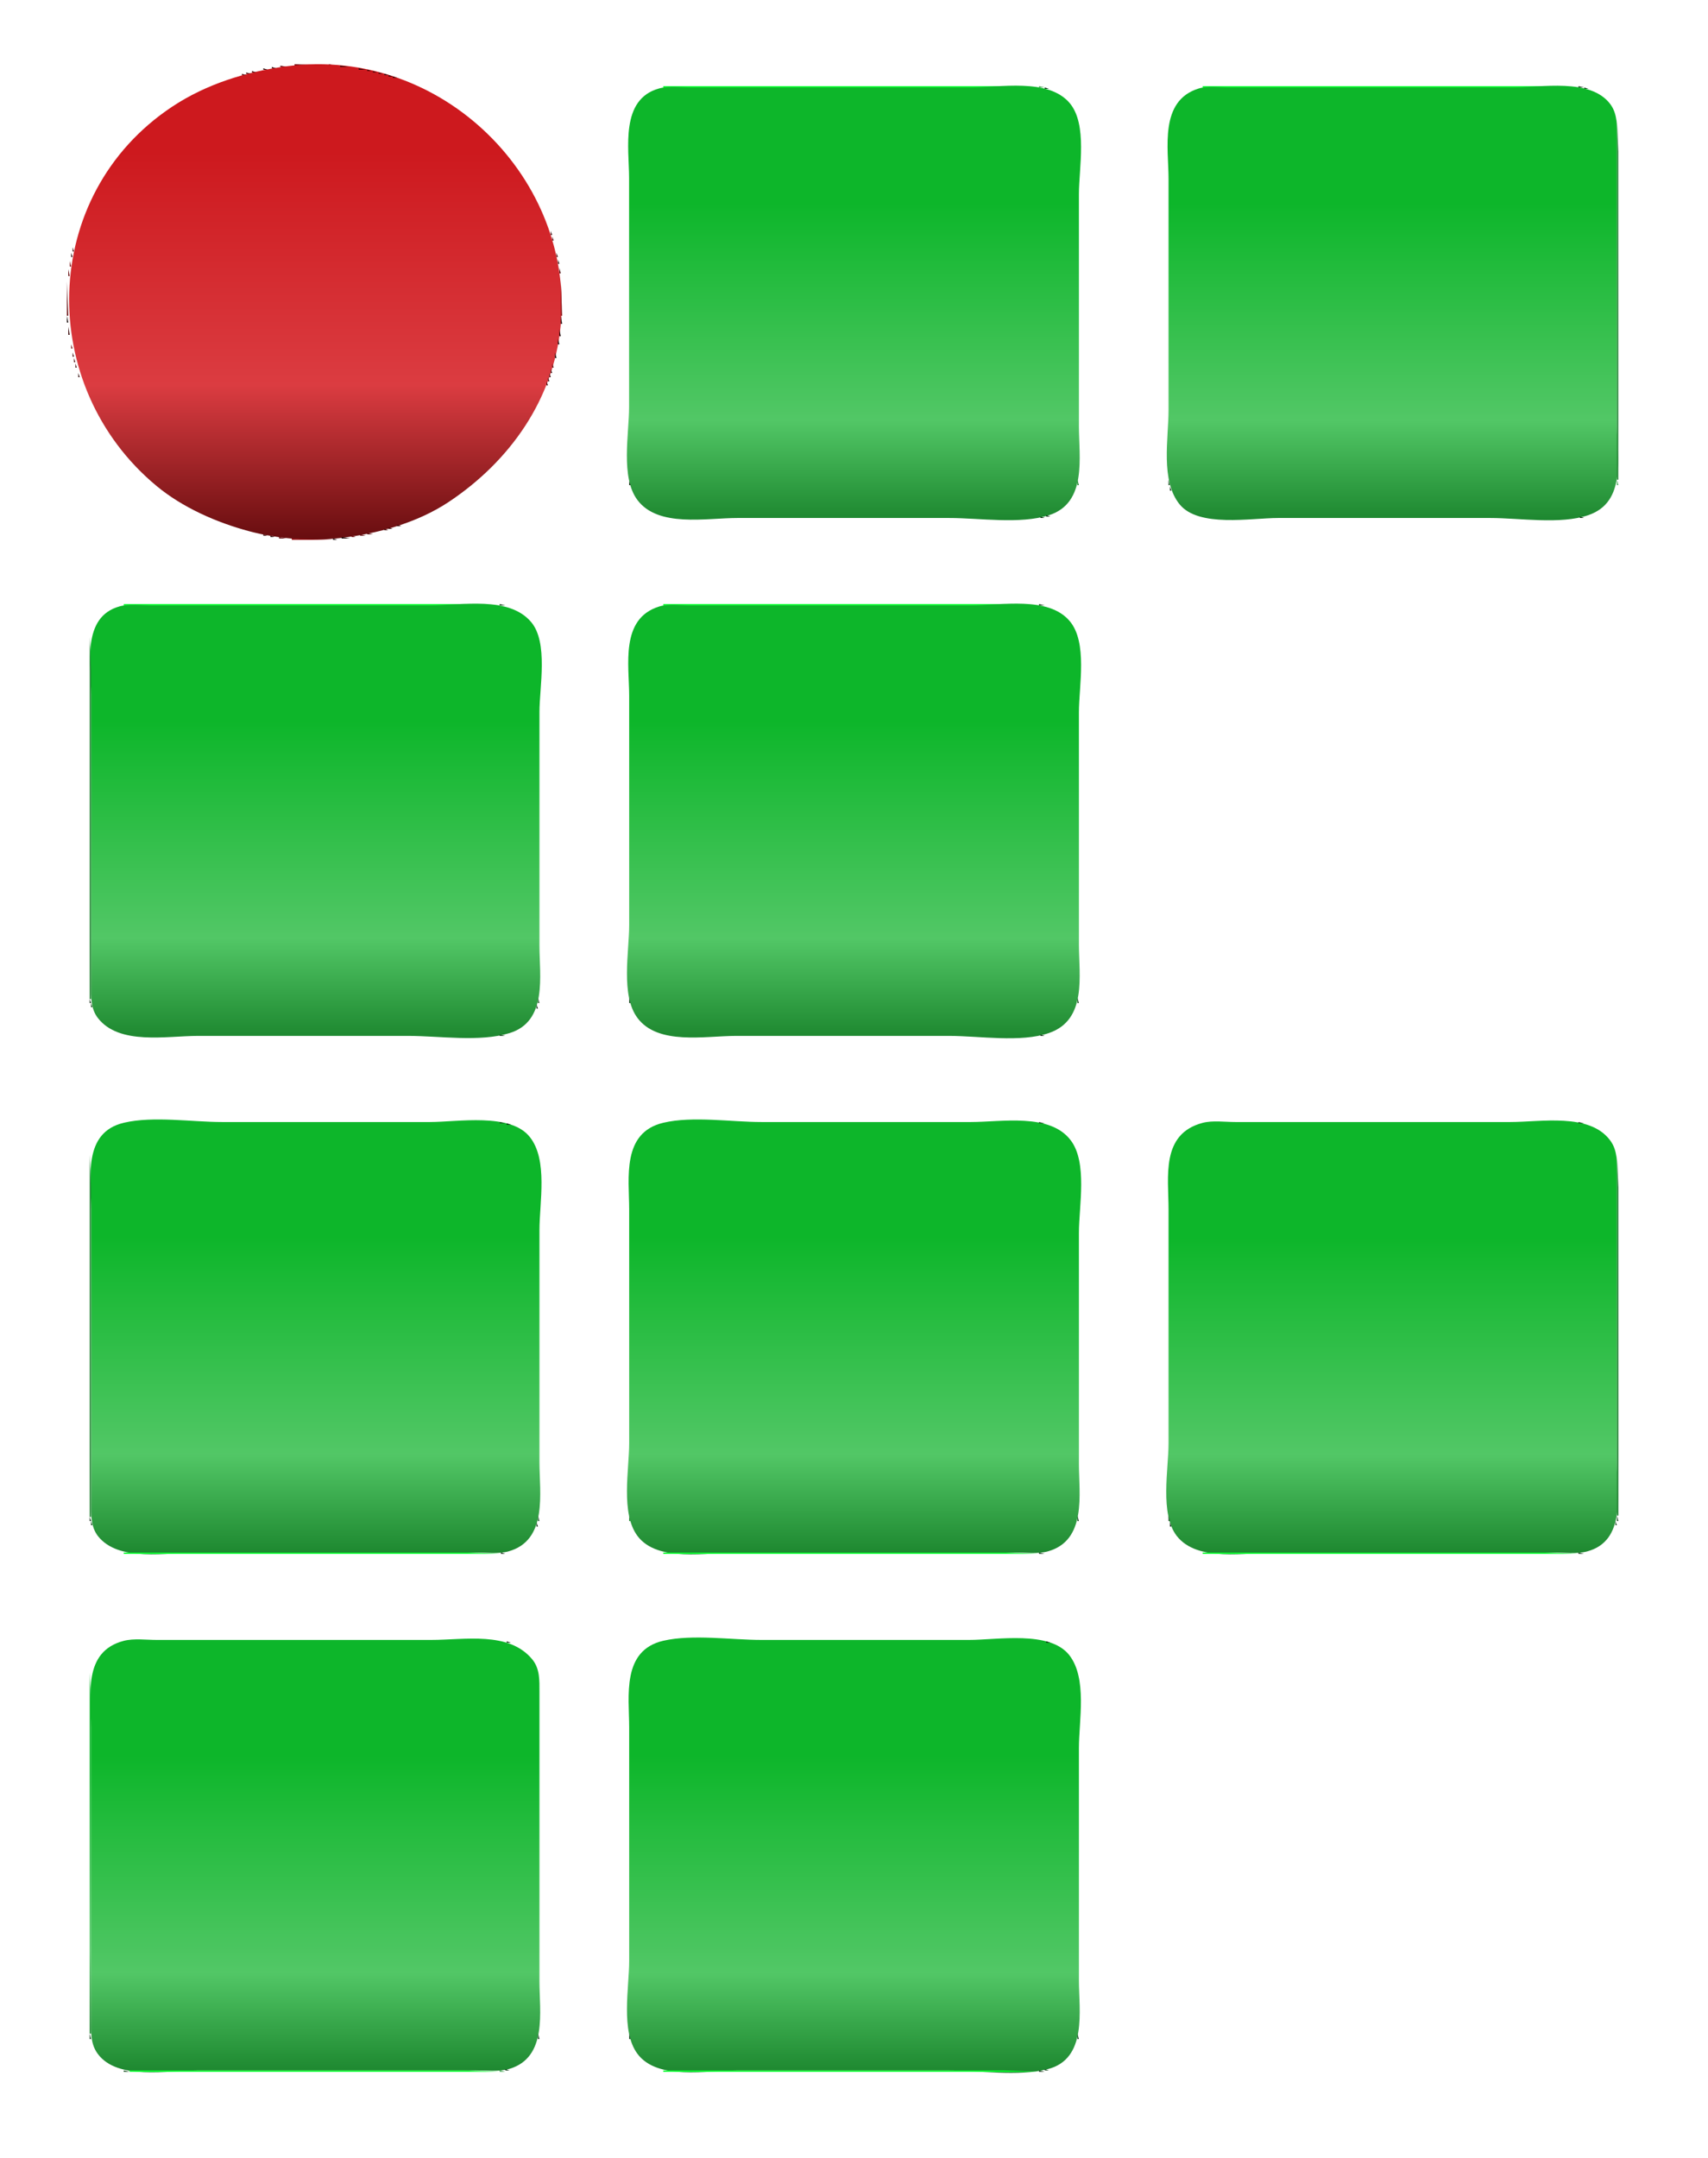 <svg width="19" height="24" viewBox="0 0 19 24" fill="none" xmlns="http://www.w3.org/2000/svg">
<g clip-path="url(#clip0_3_2)">
<path d="M3.277 0.714V0.73H3.657L3.277 0.714Z" fill="#6C0C10"/>
<path d="M3.658 0.714V0.73H3.721L3.658 0.714Z" fill="#2B0405"/>
<path d="M3.119 0.73V0.745H3.198L3.119 0.73Z" fill="#680D0F"/>
<path d="M3.198 0.736C2.746 0.794 2.294 0.935 1.916 1.186C0.429 2.173 0.406 4.299 1.743 5.406C2.03 5.644 2.408 5.811 2.771 5.908C3.088 5.993 3.456 6.022 3.784 5.984C4.202 5.936 4.638 5.816 4.988 5.585C5.674 5.13 6.155 4.442 6.236 3.633C6.397 2.008 4.93 0.515 3.198 0.736Z" fill="url(#paint0_linear_3_2)"/>
<path d="M3.784 0.73V0.745H3.879L3.784 0.73Z" fill="#360607"/>
<path d="M3.024 0.745V0.76H3.071L3.024 0.745Z" fill="#340507"/>
<path d="M2.929 0.76V0.775H2.977L2.929 0.76Z" fill="#250405"/>
<path d="M3.99 0.76V0.775H4.069L3.99 0.76Z" fill="#280405"/>
<path d="M4.085 0.775V0.79H4.132L4.085 0.775Z" fill="#430709"/>
<path d="M2.803 0.79V0.806H2.85L2.803 0.79Z" fill="#4B080A"/>
<path d="M4.148 0.79V0.806H4.196L4.148 0.79Z" fill="#4F090B"/>
<path d="M2.739 0.806V0.821H2.787L2.739 0.806Z" fill="#360607"/>
<path d="M4.211 0.806V0.821H4.259L4.211 0.806Z" fill="#430709"/>
<path d="M2.692 0.821V0.836H2.739L2.692 0.821Z" fill="#51090B"/>
<path d="M4.275 0.821V0.836H4.322L4.275 0.821Z" fill="#280405"/>
<path d="M4.322 0.836V0.851H4.37L4.322 0.836Z" fill="#2B0405"/>
<path d="M4.37 0.851V0.866H4.418L4.37 0.851Z" fill="#2F0506"/>
<path d="M7.378 0.958V0.973H11.558L11.178 0.958H10.323H7.378Z" fill="#06FF2D"/>
<path d="M11.558 0.958V0.973H11.621L11.558 0.958Z" fill="#3FA750"/>
<path d="M13.379 0.958V0.973H17.559L17.179 0.958H16.324H13.379Z" fill="#06FF2D"/>
<path d="M17.559 0.958V0.973H17.622L17.559 0.958Z" fill="#113A17"/>
<path d="M7.331 0.984C6.897 1.104 6.998 1.65 6.998 1.976V4.529C6.998 4.824 6.902 5.308 7.09 5.56C7.321 5.87 7.856 5.761 8.202 5.761H10.561C10.9 5.761 11.345 5.833 11.669 5.73C12.096 5.594 12.002 5.081 12.002 4.742V2.158C12.002 1.869 12.1 1.384 11.899 1.146C11.66 0.865 11.122 0.973 10.782 0.973H8.423H7.695C7.58 0.973 7.442 0.953 7.331 0.984Z" fill="url(#paint1_linear_3_2)"/>
<path d="M11.622 0.973V0.988H11.669L11.622 0.973Z" fill="#032E0B"/>
<path d="M13.332 0.985C12.894 1.122 12.999 1.65 12.999 1.991V4.56C12.999 4.875 12.907 5.344 13.122 5.609C13.334 5.87 13.916 5.761 14.218 5.761H16.578C16.907 5.761 17.358 5.836 17.67 5.729C18.095 5.583 17.987 5.086 17.987 4.742V2.158V1.535C17.987 1.405 17.996 1.27 17.913 1.158C17.692 0.864 17.144 0.973 16.815 0.973H14.408H13.68C13.571 0.973 13.436 0.952 13.332 0.985Z" fill="url(#paint2_linear_3_2)"/>
<path d="M17.623 0.973V0.988H17.67L17.623 0.973Z" fill="#15471D"/>
<path d="M17.987 1.322V5.335H18.002V2.508V1.687L17.987 1.322Z" fill="#278537"/>
<path d="M6.127 2.569V2.614H6.142L6.127 2.569Z" fill="#2E0506"/>
<path d="M6.144 2.63V2.675H6.159L6.144 2.63Z" fill="#4B080A"/>
<path d="M0.808 2.751V2.797H0.823L0.808 2.751Z" fill="#3B0608"/>
<path d="M0.792 2.812V2.858H0.807L0.792 2.812Z" fill="#260405"/>
<path d="M6.191 2.812V2.858H6.206L6.191 2.812Z" fill="#3A0608"/>
<path d="M6.207 2.888V2.934H6.222L6.207 2.888Z" fill="#230304"/>
<path d="M0.776 2.903V2.964H0.791L0.776 2.903Z" fill="#7E0E11"/>
<path d="M6.223 2.979V3.04H6.238L6.223 2.979Z" fill="#470809"/>
<path d="M0.76 2.994V3.07H0.775L0.76 2.994Z" fill="#680C0E"/>
<path d="M6.238 3.116V3.511H6.253L6.238 3.116Z" fill="#8A1114"/>
<path d="M0.744 3.131V3.511H0.759L0.744 3.131Z" fill="#660D0F"/>
<path d="M0.744 3.511V3.587H0.759L0.744 3.511Z" fill="#0D0101"/>
<path d="M6.238 3.511V3.602H6.253L6.238 3.511Z" fill="#200304"/>
<path d="M0.76 3.633V3.724H0.775L0.76 3.633Z" fill="#370607"/>
<path d="M6.223 3.663V3.739H6.238L6.223 3.663Z" fill="#150202"/>
<path d="M6.207 3.769V3.83H6.222L6.207 3.769Z" fill="#050000"/>
<path d="M0.792 3.83V3.876H0.807L0.792 3.83Z" fill="#730E10"/>
<path d="M0.808 3.921V3.967H0.823L0.808 3.921Z" fill="#3F0708"/>
<path d="M6.175 3.921V3.982H6.19L6.175 3.921Z" fill="#010000"/>
<path d="M0.823 3.982V4.028H0.838L0.823 3.982Z" fill="#4F0A0C"/>
<path d="M0.839 4.043V4.089H0.854L0.839 4.043Z" fill="#3F0708"/>
<path d="M6.144 4.043V4.089H6.159L6.144 4.043Z" fill="#51090B"/>
<path d="M6.127 4.104V4.149H6.142L6.127 4.104Z" fill="#350607"/>
<path d="M0.871 4.149V4.195H0.886L0.871 4.149Z" fill="#2D0506"/>
<path d="M6.112 4.149V4.195H6.127L6.112 4.149Z" fill="#3F0708"/>
<path d="M6.096 4.195V4.241H6.111L6.096 4.195Z" fill="#3B0608"/>
<path d="M6.08 4.241V4.286H6.095L6.08 4.241Z" fill="#390607"/>
<path d="M11.986 5.335V5.396H12.001L11.986 5.335Z" fill="#1A852B"/>
<path d="M12.999 5.335V5.396H13.014L12.999 5.335Z" fill="#184E21"/>
<path d="M17.987 5.335V5.396H18.002L17.987 5.335Z" fill="#3FA750"/>
<path d="M6.999 5.35V5.396H7.014L6.999 5.35Z" fill="#0D2D12"/>
<path d="M13.015 5.411V5.457H13.03L13.015 5.411Z" fill="#0C2910"/>
<path d="M11.638 5.73V5.745H11.685L11.638 5.73Z" fill="#0A250F"/>
<path d="M11.574 5.745V5.761H11.622L11.574 5.745Z" fill="#0F3415"/>
<path d="M17.575 5.745V5.761H17.623L17.575 5.745Z" fill="#0E3314"/>
<path d="M4.417 5.837V5.852H4.465L4.417 5.837Z" fill="#3A0608"/>
<path d="M4.322 5.867V5.882H4.37L4.322 5.867Z" fill="#410709"/>
<path d="M4.275 5.882V5.897H4.322L4.275 5.882Z" fill="#3D0708"/>
<path d="M4.085 5.928V5.943H4.148L4.085 5.928Z" fill="#580A0C"/>
<path d="M2.929 5.943V5.958H2.977L2.929 5.943Z" fill="#3B0608"/>
<path d="M4.006 5.943V5.958H4.069L4.006 5.943Z" fill="#630B0F"/>
<path d="M3.008 5.958V5.973H3.056L3.008 5.958Z" fill="#260405"/>
<path d="M3.911 5.958V5.973H3.958L3.911 5.958Z" fill="#730E10"/>
<path d="M3.104 5.973V5.989H3.183L3.104 5.973Z" fill="#640B0E"/>
<path d="M3.8 5.973V5.989H3.895L3.8 5.973Z" fill="#180203"/>
<path d="M3.246 5.989V6.004H3.705L3.246 5.989Z" fill="#961216"/>
<path d="M3.705 5.989V6.004H3.753L3.705 5.989Z" fill="#130102"/>
<path d="M1.377 6.718V6.733H5.557L5.177 6.718H4.322H1.377Z" fill="#06FF2D"/>
<path d="M5.558 6.718V6.733H5.621L5.558 6.718Z" fill="#14431C"/>
<path d="M7.378 6.718V6.733H11.558L11.178 6.718H10.323H7.378Z" fill="#06FF2D"/>
<path d="M11.558 6.718V6.733H11.621L11.558 6.718Z" fill="#14411A"/>
<path d="M1.33 6.744C0.904 6.862 1.013 7.401 1.013 7.721V10.32V10.959C1.013 11.081 1.007 11.217 1.088 11.321C1.324 11.628 1.853 11.521 2.201 11.521H4.544C4.891 11.521 5.335 11.592 5.668 11.49C6.093 11.36 6.001 10.851 6.001 10.518V7.919C6.001 7.643 6.101 7.146 5.909 6.919C5.662 6.625 5.134 6.733 4.781 6.733H2.422H1.694C1.579 6.733 1.441 6.714 1.33 6.744Z" fill="url(#paint3_linear_3_2)"/>
<path d="M7.331 6.746C6.897 6.881 6.999 7.398 6.999 7.737V10.29C6.999 10.584 6.903 11.069 7.091 11.321C7.319 11.628 7.844 11.521 8.186 11.521H10.561C10.895 11.521 11.353 11.598 11.669 11.489C12.095 11.343 12.002 10.848 12.002 10.503V7.919C12.002 7.63 12.101 7.145 11.899 6.907C11.662 6.627 11.136 6.733 10.799 6.733H8.408H7.679C7.571 6.733 7.435 6.713 7.331 6.746Z" fill="url(#paint4_linear_3_2)"/>
<path d="M0.998 7.083V11.111H1.013V8.269V7.448L0.998 7.083Z" fill="#278537"/>
<path d="M5.985 11.096V11.156H6L5.985 11.096Z" fill="#164C20"/>
<path d="M6.999 11.096V11.156H7.014L6.999 11.096Z" fill="#14451C"/>
<path d="M11.986 11.096V11.156H12.001L11.986 11.096Z" fill="#13441B"/>
<path d="M0.998 11.111V11.156H1.013L0.998 11.111Z" fill="#0A240E"/>
<path d="M1.013 11.156V11.202H1.028L1.013 11.156Z" fill="#174C1E"/>
<path d="M5.969 11.172V11.217H5.984L5.969 11.172Z" fill="#0A250F"/>
<path d="M5.558 11.506V11.521H5.621L5.558 11.506Z" fill="#16491E"/>
<path d="M11.574 11.506V11.521H11.622L11.574 11.506Z" fill="#0D2E12"/>
<path d="M1.378 12.487C0.916 12.596 1.014 13.107 1.014 13.451V16.066V16.719C1.014 16.842 1.008 16.977 1.088 17.082C1.317 17.378 1.862 17.267 2.201 17.267H4.56H5.289C5.404 17.267 5.54 17.285 5.653 17.255C6.097 17.134 6.001 16.603 6.001 16.263V13.68C6.001 13.376 6.097 12.903 5.895 12.647C5.68 12.372 5.091 12.479 4.782 12.479H2.47C2.133 12.479 1.705 12.41 1.378 12.487Z" fill="url(#paint5_linear_3_2)"/>
<path d="M5.558 12.479V12.494H5.621L5.558 12.479Z" fill="#16491F"/>
<path d="M7.379 12.487C6.913 12.597 6.999 13.104 6.999 13.451V16.051C6.999 16.345 6.903 16.829 7.091 17.082C7.313 17.38 7.868 17.267 8.202 17.267H10.561H11.289C11.405 17.267 11.541 17.285 11.653 17.255C12.093 17.135 12.002 16.615 12.002 16.279V13.71C12.002 13.414 12.1 12.93 11.91 12.681C11.678 12.376 11.141 12.479 10.799 12.479H8.471C8.134 12.479 7.705 12.41 7.379 12.487Z" fill="url(#paint6_linear_3_2)"/>
<path d="M11.558 12.479V12.494H11.621L11.558 12.479Z" fill="#16491E"/>
<path d="M13.379 12.488C12.911 12.611 12.999 13.088 12.999 13.451V16.051C12.999 16.339 12.901 16.837 13.09 17.082C13.32 17.378 13.864 17.267 14.202 17.267H16.562H17.274C17.395 17.267 17.537 17.286 17.654 17.255C18.093 17.138 17.987 16.612 17.987 16.279V13.695V13.056C17.987 12.925 17.995 12.793 17.91 12.681C17.68 12.375 17.141 12.479 16.799 12.479H14.456H13.743C13.628 12.479 13.491 12.459 13.379 12.488Z" fill="url(#paint7_linear_3_2)"/>
<path d="M17.559 12.479V12.494H17.622L17.559 12.479Z" fill="#14471D"/>
<path d="M5.637 12.494V12.509H5.684L5.637 12.494Z" fill="#0A240E"/>
<path d="M0.998 12.844V16.871H1.013V14.029V13.208L0.998 12.844ZM17.987 12.844V16.856H18.003V14.029V13.208L17.987 12.844Z" fill="#278537"/>
<path d="M5.985 16.856V16.917H6L5.985 16.856Z" fill="#154C1F"/>
<path d="M6.999 16.856V16.917H7.014L6.999 16.856Z" fill="#1A852B"/>
<path d="M11.986 16.856V16.917H12.001L11.986 16.856Z" fill="#13421B"/>
<path d="M12.999 16.856V16.917H13.014L12.999 16.856Z" fill="#174C1F"/>
<path d="M17.987 16.856V16.917H18.002L17.987 16.856Z" fill="#113A17"/>
<path d="M0.998 16.871V16.917H1.013L0.998 16.871Z" fill="#0A220E"/>
<path d="M1.013 16.917V16.963H1.028L1.013 16.917Z" fill="#16491F"/>
<path d="M17.971 16.917V16.963H17.986L17.971 16.917Z" fill="#15471D"/>
<path d="M5.969 16.932V16.978H5.984L5.969 16.932Z" fill="#0A220E"/>
<path d="M13.015 16.932V16.978H13.03L13.015 16.932Z" fill="#0A250F"/>
<path d="M1.377 17.267V17.282H5.573L5.193 17.267H4.338H1.377Z" fill="#06FF2D"/>
<path d="M5.573 17.267V17.282H5.621L5.573 17.267Z" fill="#0C2910"/>
<path d="M7.378 17.267V17.282H11.558L11.178 17.267H10.323H7.378Z" fill="#06FF2D"/>
<path d="M11.558 17.267V17.282H11.621L11.558 17.267Z" fill="#12401B"/>
<path d="M13.379 17.267V17.282H17.559L17.179 17.267H16.324H13.379Z" fill="#06FF2D"/>
<path d="M17.559 17.267V17.282H17.622L17.559 17.267Z" fill="#123F19"/>
<path d="M1.377 18.249C0.917 18.369 1.013 18.859 1.013 19.212V21.826V22.465C1.013 22.596 1.004 22.731 1.088 22.843C1.307 23.14 1.871 23.027 2.201 23.027H4.576H5.288C5.411 23.027 5.55 23.044 5.668 23.009C6.092 22.882 6.001 22.37 6.001 22.039V19.44V18.817C6.001 18.69 6.007 18.559 5.92 18.454C5.66 18.14 5.169 18.239 4.797 18.239H2.454H1.742C1.627 18.239 1.489 18.22 1.377 18.249Z" fill="url(#paint8_linear_3_2)"/>
<path d="M7.379 18.248C6.913 18.356 6.999 18.864 6.999 19.212V21.811C6.999 22.105 6.903 22.59 7.091 22.842C7.313 23.141 7.868 23.027 8.202 23.027H10.545C10.887 23.027 11.323 23.097 11.653 23.013C12.099 22.901 12.002 22.359 12.002 22.024V19.44C12.002 19.133 12.097 18.666 11.894 18.407C11.677 18.132 11.094 18.239 10.783 18.239H8.471C8.133 18.239 7.707 18.173 7.379 18.248Z" fill="url(#paint9_linear_3_2)"/>
<path d="M5.637 18.255V18.27H5.684L5.637 18.255Z" fill="#0C2A11"/>
<path d="M11.638 18.255V18.27H11.685L11.638 18.255Z" fill="#0B270F"/>
<path d="M0.998 18.604V22.617H1.013V19.79V18.969L0.998 18.604Z" fill="url(#paint10_linear_3_2)"/>
<path d="M0.998 22.617V22.678H1.013L0.998 22.617Z" fill="#113B18"/>
<path d="M5.985 22.617V22.678H6L5.985 22.617Z" fill="#032E0B"/>
<path d="M6.999 22.617V22.678H7.014L6.999 22.617Z" fill="#13441B"/>
<path d="M11.986 22.617V22.678H12.001L11.986 22.617Z" fill="#14411A"/>
<path d="M5.621 23.012V23.027H5.668L5.621 23.012Z" fill="#032E0B"/>
<path d="M11.622 23.012V23.027H11.669L11.622 23.012Z" fill="#16491E"/>
<path d="M1.377 23.027V23.042H1.441L1.377 23.027Z" fill="#195121"/>
<path d="M1.441 23.027V23.042H5.558L5.178 23.027H4.338H1.441Z" fill="#06FF2D"/>
<path d="M5.558 23.027V23.042H5.621L5.558 23.027Z" fill="#3FA750"/>
<path d="M7.378 23.027V23.042H11.558L11.178 23.027H10.323H7.378Z" fill="#06FF2D"/>
<path d="M11.558 23.027V23.042H11.621L11.558 23.027Z" fill="#113A17"/>
</g>
<defs>
<linearGradient id="paint0_linear_3_2" x1="3.508" y1="0.714" x2="3.508" y2="6.001" gradientUnits="userSpaceOnUse">
<stop offset="0.185" stop-color="#CD191E"/>
<stop offset="0.675" stop-color="#DB3C41"/>
<stop offset="1" stop-color="#670D0F"/>
</linearGradient>
<linearGradient id="paint1_linear_3_2" x1="9.5" y1="0.953" x2="9.5" y2="5.785" gradientUnits="userSpaceOnUse">
<stop offset="0.27" stop-color="#0DB62A"/>
<stop offset="0.77" stop-color="#52C766"/>
<stop offset="1" stop-color="#1D872F"/>
</linearGradient>
<linearGradient id="paint2_linear_3_2" x1="15.489" y1="0.953" x2="15.489" y2="5.787" gradientUnits="userSpaceOnUse">
<stop offset="0.27" stop-color="#0DB62A"/>
<stop offset="0.77" stop-color="#52C766"/>
<stop offset="1" stop-color="#1D872F"/>
</linearGradient>
<linearGradient id="paint3_linear_3_2" x1="3.514" y1="6.714" x2="3.514" y2="11.545" gradientUnits="userSpaceOnUse">
<stop offset="0.27" stop-color="#0DB62A"/>
<stop offset="0.77" stop-color="#52C766"/>
<stop offset="1" stop-color="#1D872F"/>
</linearGradient>
<linearGradient id="paint4_linear_3_2" x1="9.5" y1="6.714" x2="9.5" y2="11.548" gradientUnits="userSpaceOnUse">
<stop offset="0.27" stop-color="#0DB62A"/>
<stop offset="0.77" stop-color="#52C766"/>
<stop offset="1" stop-color="#1D872F"/>
</linearGradient>
<linearGradient id="paint5_linear_3_2" x1="3.514" y1="12.451" x2="3.514" y2="17.287" gradientUnits="userSpaceOnUse">
<stop offset="0.27" stop-color="#0DB62A"/>
<stop offset="0.77" stop-color="#52C766"/>
<stop offset="1" stop-color="#1D872F"/>
</linearGradient>
<linearGradient id="paint6_linear_3_2" x1="9.501" y1="12.451" x2="9.501" y2="17.288" gradientUnits="userSpaceOnUse">
<stop offset="0.27" stop-color="#0DB62A"/>
<stop offset="0.77" stop-color="#52C766"/>
<stop offset="1" stop-color="#1D872F"/>
</linearGradient>
<linearGradient id="paint7_linear_3_2" x1="15.486" y1="12.462" x2="15.486" y2="17.287" gradientUnits="userSpaceOnUse">
<stop offset="0.27" stop-color="#0DB62A"/>
<stop offset="0.77" stop-color="#52C766"/>
<stop offset="1" stop-color="#1D872F"/>
</linearGradient>
<linearGradient id="paint8_linear_3_2" x1="3.507" y1="18.225" x2="3.507" y2="23.048" gradientUnits="userSpaceOnUse">
<stop offset="0.27" stop-color="#0DB62A"/>
<stop offset="0.77" stop-color="#52C766"/>
<stop offset="1" stop-color="#1D872F"/>
</linearGradient>
<linearGradient id="paint9_linear_3_2" x1="9.499" y1="18.212" x2="9.499" y2="23.054" gradientUnits="userSpaceOnUse">
<stop offset="0.27" stop-color="#0DB62A"/>
<stop offset="0.77" stop-color="#52C766"/>
<stop offset="1" stop-color="#1D872F"/>
</linearGradient>
<linearGradient id="paint10_linear_3_2" x1="1.005" y1="18.604" x2="1.005" y2="22.617" gradientUnits="userSpaceOnUse">
<stop offset="0.27" stop-color="#0DB62A"/>
<stop offset="0.77" stop-color="#52C766"/>
<stop offset="1" stop-color="#1D872F"/>
</linearGradient>
<clipPath id="clip0_3_2">
<rect width="19" height="24" fill="white"/>
</clipPath>
</defs>
</svg>
